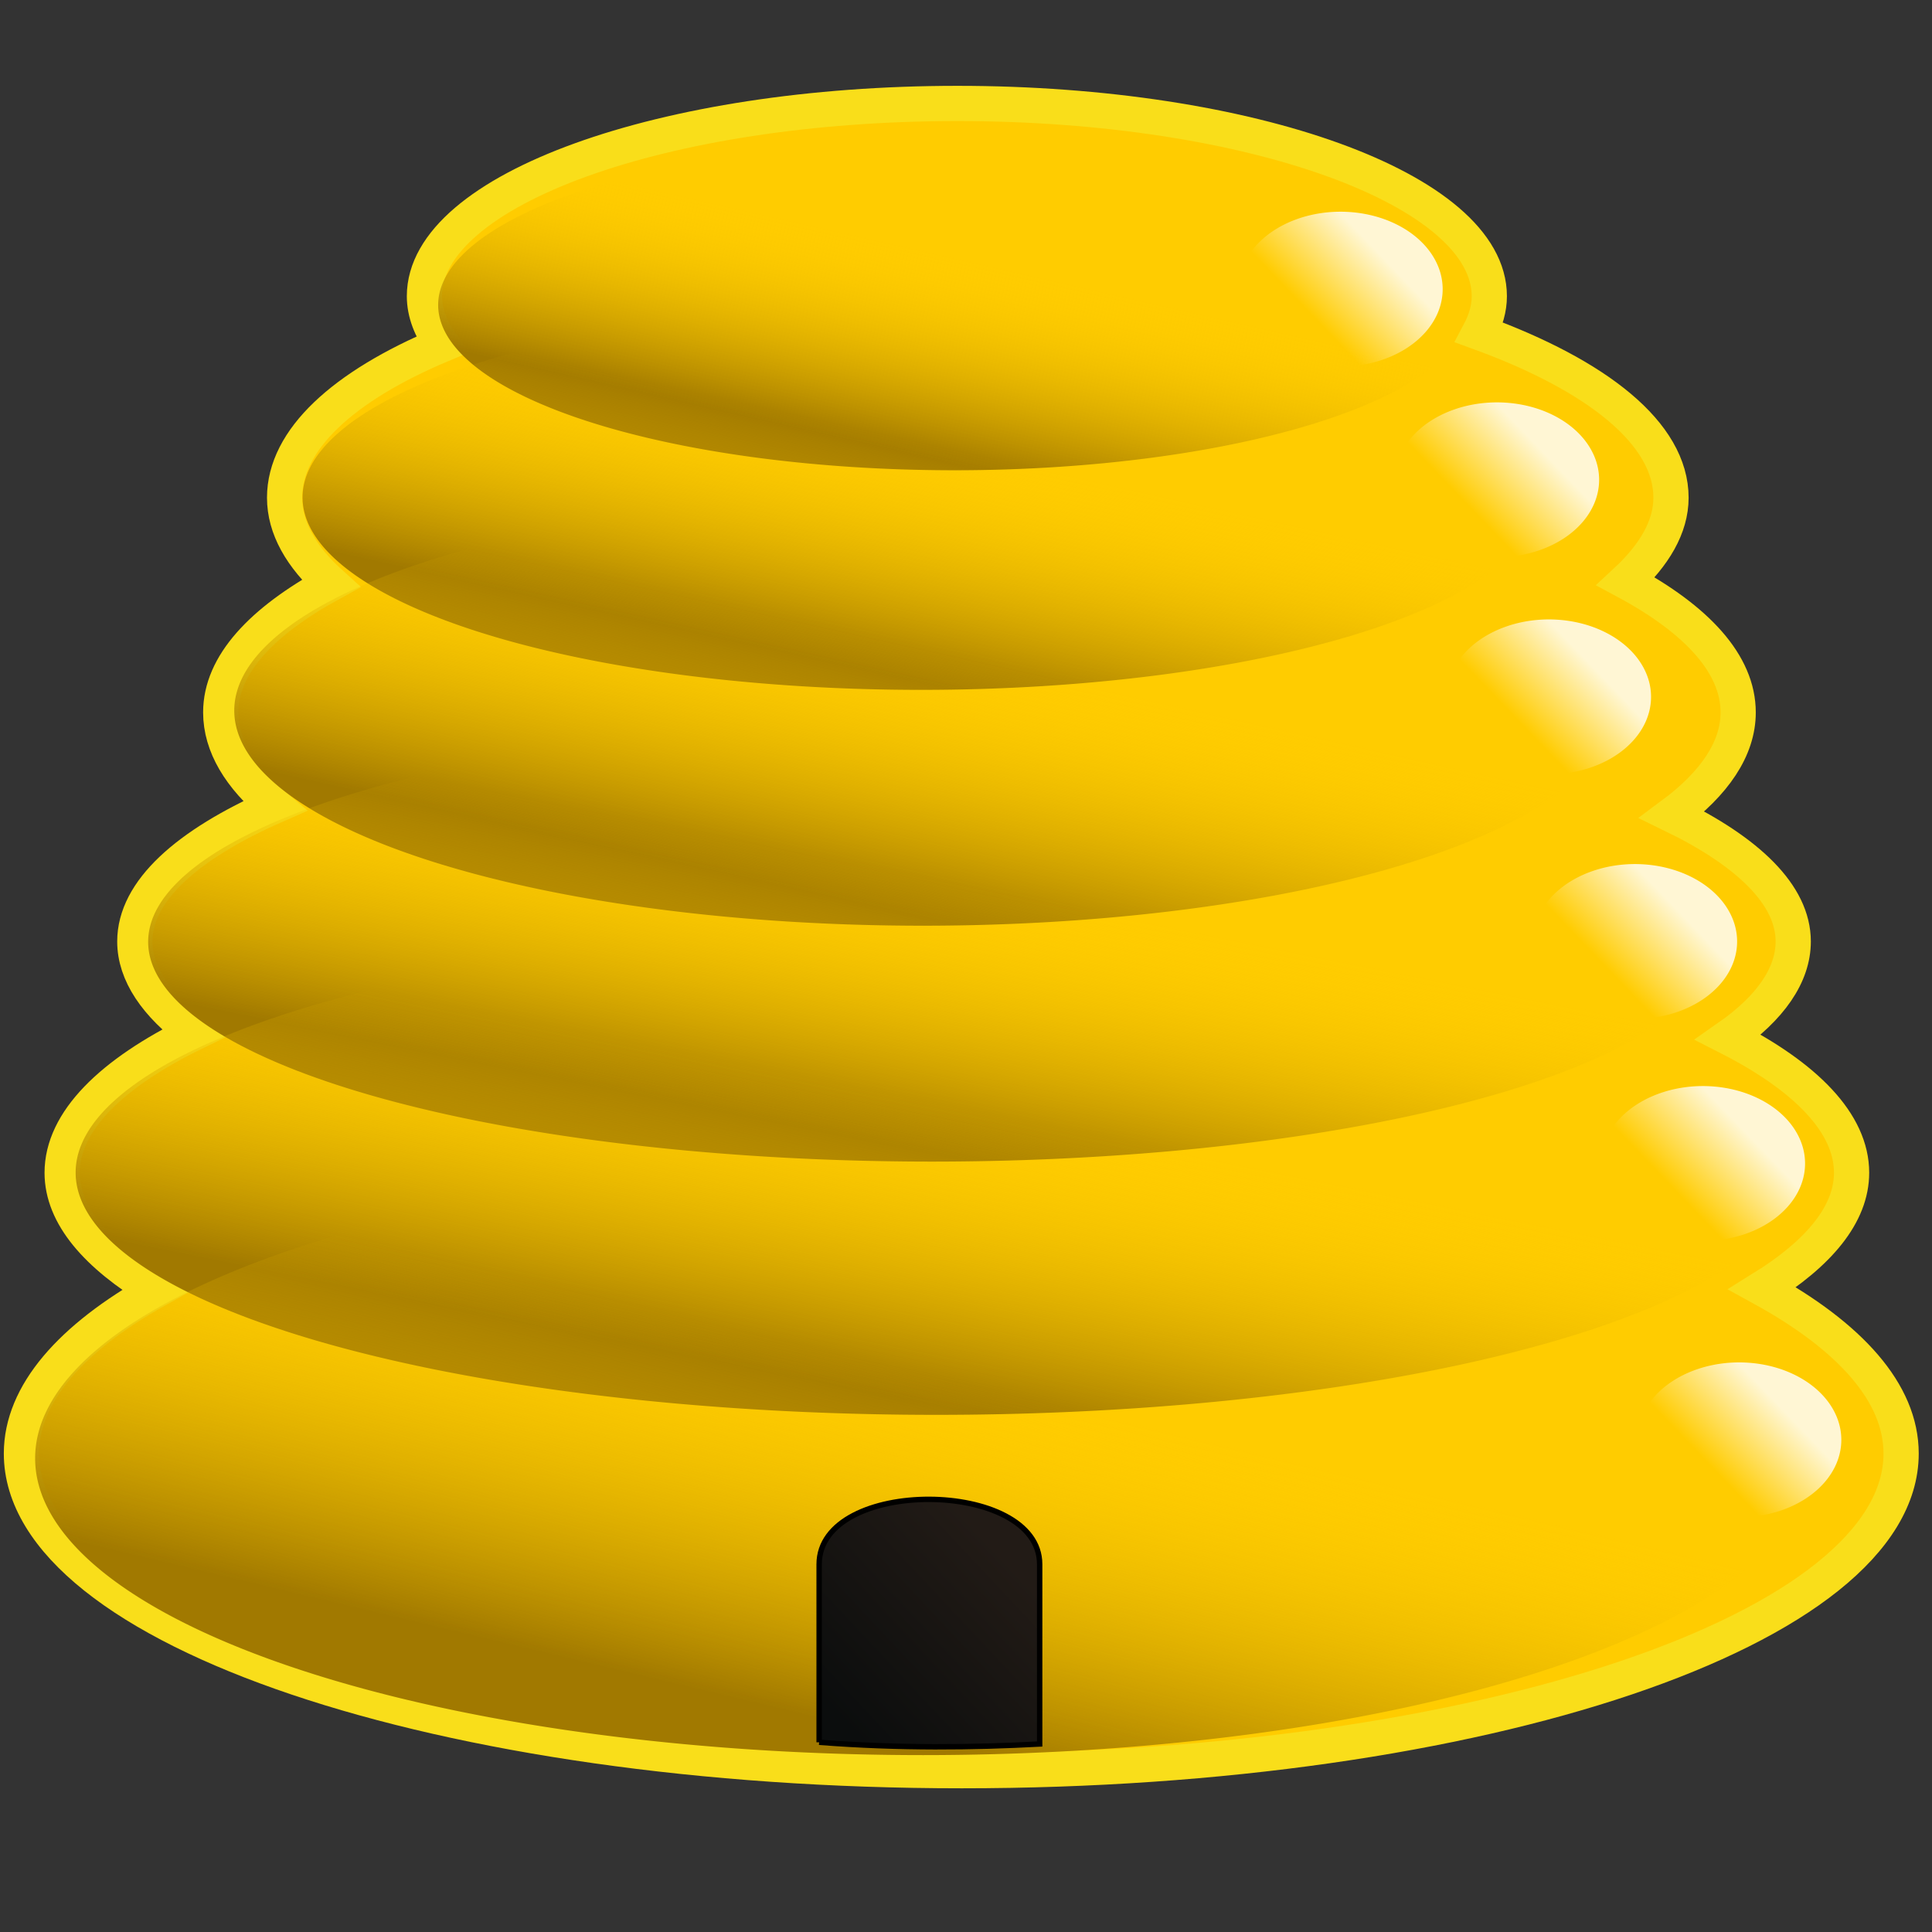 <?xml version="1.0" encoding="UTF-8" standalone="no"?>
<!-- Created with Inkscape (http://www.inkscape.org/) -->

<svg
   xmlns:dc="http://purl.org/dc/elements/1.1/"
   xmlns:cc="http://creativecommons.org/ns#"
   xmlns:rdf="http://www.w3.org/1999/02/22-rdf-syntax-ns#"
   xmlns:svg="http://www.w3.org/2000/svg"
   xmlns="http://www.w3.org/2000/svg"
   xmlns:xlink="http://www.w3.org/1999/xlink"
   xmlns:sodipodi="http://sodipodi.sourceforge.net/DTD/sodipodi-0.dtd"
   xmlns:inkscape="http://www.inkscape.org/namespaces/inkscape"
   width="64px"
   height="64px"
   id="svg2985"
   version="1.1"
   inkscape:version="0.48.3.1 r9886"
   sodipodi:docname="New document 2">
  <rect width="100%" height="100%" fill="#333333" stroke="none"/>
  <defs
     id="defs2987">
    <linearGradient
       id="linearGradient4043">
      <stop
         style="stop-color:#221b16;stop-opacity:1;"
         offset="0"
         id="stop4045" />
      <stop
         style="stop-color:#0b0d0d;stop-opacity:1;"
         offset="1"
         id="stop4047" />
    </linearGradient>
    <inkscape:path-effect
       effect="spiro"
       id="path-effect4039"
       is_visible="true" />
    <inkscape:path-effect
       effect="spiro"
       id="path-effect4035"
       is_visible="true" />
    <linearGradient
       id="linearGradient3039">
      <stop
         style="stop-color:#a17900;stop-opacity:1;"
         offset="0"
         id="stop3041" />
      <stop
         style="stop-color:#ffcc00;stop-opacity:0;"
         offset="1"
         id="stop3043" />
    </linearGradient>
    <inkscape:path-effect
       effect="spiro"
       id="path-effect2999"
       is_visible="true" />
    <linearGradient
       inkscape:collect="always"
       xlink:href="#linearGradient3039"
       id="linearGradient3045"
       x1="28.799"
       y1="23.631"
       x2="30.598"
       y2="17.074"
       gradientUnits="userSpaceOnUse" />
    <linearGradient
       inkscape:collect="always"
       xlink:href="#linearGradient3039-0"
       id="linearGradient3045-6"
       x1="28.799"
       y1="23.631"
       x2="30.598"
       y2="17.074"
       gradientUnits="userSpaceOnUse" />
    <linearGradient
       id="linearGradient3039-0">
      <stop
         style="stop-color:#a17900;stop-opacity:1;"
         offset="0"
         id="stop3041-9" />
      <stop
         style="stop-color:#ffcc00;stop-opacity:0;"
         offset="1"
         id="stop3043-0" />
    </linearGradient>
    <linearGradient
       y2="17.074"
       x2="30.598"
       y1="23.631"
       x1="28.799"
       gradientUnits="userSpaceOnUse"
       id="linearGradient3062"
       xlink:href="#linearGradient3039-0"
       inkscape:collect="always" />
    <linearGradient
       inkscape:collect="always"
       xlink:href="#linearGradient3039-8"
       id="linearGradient3045-7"
       x1="28.799"
       y1="23.631"
       x2="30.598"
       y2="17.074"
       gradientUnits="userSpaceOnUse" />
    <linearGradient
       id="linearGradient3039-8">
      <stop
         style="stop-color:#a17900;stop-opacity:1;"
         offset="0"
         id="stop3041-1" />
      <stop
         style="stop-color:#ffcc00;stop-opacity:0;"
         offset="1"
         id="stop3043-3" />
    </linearGradient>
    <linearGradient
       y2="17.074"
       x2="30.598"
       y1="23.631"
       x1="28.799"
       gradientUnits="userSpaceOnUse"
       id="linearGradient3062-7"
       xlink:href="#linearGradient3039-8"
       inkscape:collect="always" />
    <linearGradient
       inkscape:collect="always"
       xlink:href="#linearGradient3039-6"
       id="linearGradient3045-9"
       x1="28.799"
       y1="23.631"
       x2="30.598"
       y2="17.074"
       gradientUnits="userSpaceOnUse" />
    <linearGradient
       id="linearGradient3039-6">
      <stop
         style="stop-color:#a17900;stop-opacity:1;"
         offset="0"
         id="stop3041-19" />
      <stop
         style="stop-color:#ffcc00;stop-opacity:0;"
         offset="1"
         id="stop3043-9" />
    </linearGradient>
    <linearGradient
       y2="17.074"
       x2="30.598"
       y1="23.631"
       x1="28.799"
       gradientUnits="userSpaceOnUse"
       id="linearGradient3062-3"
       xlink:href="#linearGradient3039-6"
       inkscape:collect="always" />
    <linearGradient
       inkscape:collect="always"
       xlink:href="#linearGradient3039-05"
       id="linearGradient3045-67"
       x1="28.799"
       y1="23.631"
       x2="30.598"
       y2="17.074"
       gradientUnits="userSpaceOnUse" />
    <linearGradient
       id="linearGradient3039-05">
      <stop
         style="stop-color:#a17900;stop-opacity:1;"
         offset="0"
         id="stop3041-0" />
      <stop
         style="stop-color:#ffcc00;stop-opacity:0;"
         offset="1"
         id="stop3043-7" />
    </linearGradient>
    <linearGradient
       y2="17.074"
       x2="30.598"
       y1="23.631"
       x1="28.799"
       gradientUnits="userSpaceOnUse"
       id="linearGradient3062-2"
       xlink:href="#linearGradient3039-05"
       inkscape:collect="always" />
    <linearGradient
       inkscape:collect="always"
       xlink:href="#linearGradient3039-65"
       id="linearGradient3045-90"
       x1="28.799"
       y1="23.631"
       x2="30.598"
       y2="17.074"
       gradientUnits="userSpaceOnUse" />
    <linearGradient
       id="linearGradient3039-65">
      <stop
         style="stop-color:#a17900;stop-opacity:1;"
         offset="0"
         id="stop3041-2" />
      <stop
         style="stop-color:#ffcc00;stop-opacity:0;"
         offset="1"
         id="stop3043-5" />
    </linearGradient>
    <linearGradient
       y2="17.074"
       x2="30.598"
       y1="23.631"
       x1="28.799"
       gradientUnits="userSpaceOnUse"
       id="linearGradient3062-8"
       xlink:href="#linearGradient3039-65"
       inkscape:collect="always" />
    <linearGradient
       inkscape:collect="always"
       xlink:href="#linearGradient3151-4"
       id="linearGradient3157"
       x1="47.471"
       y1="22.245"
       x2="46.21"
       y2="24.612"
       gradientUnits="userSpaceOnUse" />
    <linearGradient
       inkscape:collect="always"
       xlink:href="#linearGradient3151-8"
       id="linearGradient3157-2"
       x1="47.471"
       y1="22.245"
       x2="46.21"
       y2="24.612"
       gradientUnits="userSpaceOnUse" />
    <linearGradient
       inkscape:collect="always"
       id="linearGradient3151-8">
      <stop
         style="stop-color:#ffffff;stop-opacity:1;"
         offset="0"
         id="stop3153-7" />
      <stop
         style="stop-color:#ffffff;stop-opacity:0"
         offset="1"
         id="stop3155-5" />
    </linearGradient>
    <linearGradient
       y2="24.612"
       x2="46.21"
       y1="22.245"
       x1="47.471"
       gradientUnits="userSpaceOnUse"
       id="linearGradient3174"
       xlink:href="#linearGradient3151-4"
       inkscape:collect="always" />
    <linearGradient
       inkscape:collect="always"
       xlink:href="#linearGradient3151-4"
       id="linearGradient3157-0"
       x1="47.471"
       y1="22.245"
       x2="46.21"
       y2="24.612"
       gradientUnits="userSpaceOnUse" />
    <linearGradient
       id="linearGradient3151-4">
      <stop
         style="stop-color:#ffffff;stop-opacity:0.833;"
         offset="0"
         id="stop3153-6" />
      <stop
         style="stop-color:#ffffff;stop-opacity:0"
         offset="1"
         id="stop3155-8" />
    </linearGradient>
    <linearGradient
       y2="24.612"
       x2="46.21"
       y1="22.245"
       x1="47.471"
       gradientUnits="userSpaceOnUse"
       id="linearGradient3174-5"
       xlink:href="#linearGradient3151-4"
       inkscape:collect="always" />
    <linearGradient
       inkscape:collect="always"
       xlink:href="#linearGradient3151-0"
       id="linearGradient3157-8"
       x1="47.471"
       y1="22.245"
       x2="46.21"
       y2="24.612"
       gradientUnits="userSpaceOnUse" />
    <linearGradient
       inkscape:collect="always"
       id="linearGradient3151-0">
      <stop
         style="stop-color:#ffffff;stop-opacity:1;"
         offset="0"
         id="stop3153-3" />
      <stop
         style="stop-color:#ffffff;stop-opacity:0"
         offset="1"
         id="stop3155-4" />
    </linearGradient>
    <linearGradient
       y2="24.612"
       x2="46.21"
       y1="22.245"
       x1="47.471"
       gradientUnits="userSpaceOnUse"
       id="linearGradient3174-9"
       xlink:href="#linearGradient3151-4"
       inkscape:collect="always" />
    <linearGradient
       inkscape:collect="always"
       xlink:href="#linearGradient3151-05"
       id="linearGradient3157-9"
       x1="47.471"
       y1="22.245"
       x2="46.21"
       y2="24.612"
       gradientUnits="userSpaceOnUse" />
    <linearGradient
       inkscape:collect="always"
       id="linearGradient3151-05">
      <stop
         style="stop-color:#ffffff;stop-opacity:1;"
         offset="0"
         id="stop3153-2" />
      <stop
         style="stop-color:#ffffff;stop-opacity:0"
         offset="1"
         id="stop3155-9" />
    </linearGradient>
    <linearGradient
       y2="24.612"
       x2="46.21"
       y1="22.245"
       x1="47.471"
       gradientUnits="userSpaceOnUse"
       id="linearGradient3174-7"
       xlink:href="#linearGradient3151-4"
       inkscape:collect="always" />
    <linearGradient
       inkscape:collect="always"
       xlink:href="#linearGradient3151-3"
       id="linearGradient3157-1"
       x1="47.471"
       y1="22.245"
       x2="46.21"
       y2="24.612"
       gradientUnits="userSpaceOnUse" />
    <linearGradient
       inkscape:collect="always"
       id="linearGradient3151-3">
      <stop
         style="stop-color:#ffffff;stop-opacity:1;"
         offset="0"
         id="stop3153-1" />
      <stop
         style="stop-color:#ffffff;stop-opacity:0"
         offset="1"
         id="stop3155-3" />
    </linearGradient>
    <linearGradient
       y2="24.612"
       x2="46.21"
       y1="22.245"
       x1="47.471"
       gradientUnits="userSpaceOnUse"
       id="linearGradient3174-0"
       xlink:href="#linearGradient3151-4"
       inkscape:collect="always" />
    <linearGradient
       inkscape:collect="always"
       xlink:href="#linearGradient4043"
       id="linearGradient4049"
       x1="33.491"
       y1="53.265"
       x2="27.256"
       y2="59.115"
       gradientUnits="userSpaceOnUse"
       gradientTransform="matrix(0.895,0,0,0.895,3.697,4.333)" />
  </defs>
  <sodipodi:namedview
     id="base"
     pagecolor="#ffffff"
     bordercolor="#666666"
     borderopacity="1.0"
     inkscape:pageopacity="0.0"
     inkscape:pageshadow="2"
     inkscape:zoom="5.5"
     inkscape:cx="26.65514"
     inkscape:cy="18.293826"
     inkscape:current-layer="layer1"
     showgrid="true"
     inkscape:document-units="px"
     inkscape:grid-bbox="true"
     showguides="true"
     inkscape:guide-bbox="true"
     inkscape:window-width="1278"
     inkscape:window-height="779"
     inkscape:window-x="0"
     inkscape:window-y="19"
     inkscape:window-maximized="0" />
  <g
     id="layer1"
     inkscape:label="Layer 1"
     inkscape:groupmode="layer">
    <path
       style="fill:#ffcc00;stroke:#f9de1a;stroke-width:1.167;stroke-opacity:1"
       d="m 31.715,3.427 c -9.739,0 -17.655,2.861 -17.655,6.384 0,0.555 0.216,1.092 0.584,1.605 -3.276,1.375 -5.216,3.149 -5.216,5.07 0,1.004 0.551,1.96 1.532,2.845 -2.296,1.257 -3.648,2.692 -3.648,4.268 0,1.091 0.636,2.146 1.787,3.101 -2.913,1.287 -4.633,2.823 -4.633,4.487 0,1.064 0.706,2.097 1.97,3.028 -2.759,1.345 -4.377,2.94 -4.377,4.633 0,1.409 1.141,2.721 3.101,3.903 -2.809,1.578 -4.45,3.424 -4.45,5.399 0,5.802 13.954,10.506 31.152,10.506 17.198,0 31.115,-4.704 31.115,-10.506 0,-2.011 -1.691,-3.875 -4.596,-5.472 1.873,-1.161 2.955,-2.455 2.955,-3.83 0,-1.633 -1.505,-3.173 -4.085,-4.487 1.39,-0.97 2.152,-2.055 2.152,-3.174 0,-1.539 -1.49,-2.97 -4.013,-4.195 1.398,-1.037 2.189,-2.184 2.189,-3.392 0,-1.6 -1.362,-3.072 -3.721,-4.341 0.932,-0.865 1.496,-1.795 1.496,-2.772 0,-2.123 -2.435,-4.045 -6.347,-5.472 0.208,-0.392 0.328,-0.79 0.328,-1.204 0,-3.523 -7.88,-6.384 -17.619,-6.384 z"
       id="path3019"
       inkscape:connector-curvature="0" />
    <path
       sodipodi:type="arc"
       style="fill:url(#linearGradient3045);fill-opacity:1;stroke:none"
       id="path3037"
       sodipodi:cx="31.241262"
       sodipodi:cy="18.873732"
       sodipodi:rx="14.656395"
       sodipodi:ry="5.6568542"
       d="m 45.898,18.874 a 14.656,5.657 0 1 1 -29.313,0 14.656,5.657 0 1 1 29.313,0 z"
       transform="matrix(1.167,0,0,0.968,-4.84,-8.168)" />
    <path
       sodipodi:type="arc"
       style="fill:url(#linearGradient3062);fill-opacity:1;stroke:none"
       id="path3037-2"
       sodipodi:cx="31.241262"
       sodipodi:cy="18.873732"
       sodipodi:rx="14.656395"
       sodipodi:ry="5.6568542"
       d="m 45.898,18.874 a 14.656,5.657 0 1 1 -29.313,0 14.656,5.657 0 1 1 29.313,0 z"
       transform="matrix(1.398,0,0,1.127,-13.163,-4.794)" />
    <path
       sodipodi:type="arc"
       style="fill:url(#linearGradient3062-7);fill-opacity:1;stroke:none"
       id="path3037-27"
       sodipodi:cx="31.241262"
       sodipodi:cy="18.873732"
       sodipodi:rx="14.656395"
       sodipodi:ry="5.6568542"
       d="m 45.898,18.874 a 14.656,5.657 0 1 1 -29.313,0 14.656,5.657 0 1 1 29.313,0 z"
       transform="matrix(1.556,0,0,1.26,-18.046,-0.244)" />
    <path
       sodipodi:type="arc"
       style="fill:url(#linearGradient3062-3);fill-opacity:1;stroke:none"
       id="path3037-7"
       sodipodi:cx="31.241262"
       sodipodi:cy="18.873732"
       sodipodi:rx="14.656395"
       sodipodi:ry="5.6568542"
       d="m 45.898,18.874 a 14.656,5.657 0 1 1 -29.313,0 14.656,5.657 0 1 1 29.313,0 z"
       transform="matrix(1.771,0,0,1.287,-24.464,6.908)" />
    <path
       sodipodi:type="arc"
       style="fill:url(#linearGradient3062-2);fill-opacity:1;stroke:none"
       id="path3037-72"
       sodipodi:cx="31.241262"
       sodipodi:cy="18.873732"
       sodipodi:rx="14.656395"
       sodipodi:ry="5.6568542"
       d="m 45.898,18.874 a 14.656,5.657 0 1 1 -29.313,0 14.656,5.657 0 1 1 29.313,0 z"
       transform="matrix(1.945,0,0,1.419,-29.752,12.059)" />
    <path
       sodipodi:type="arc"
       style="fill:url(#linearGradient3062-8);fill-opacity:1;stroke:none"
       id="path3037-4"
       sodipodi:cx="31.241262"
       sodipodi:cy="18.873732"
       sodipodi:rx="14.656395"
       sodipodi:ry="5.6568542"
       d="m 45.898,18.874 a 14.656,5.657 0 1 1 -29.313,0 14.656,5.657 0 1 1 29.313,0 z"
       transform="matrix(2.007,0,0,1.738,-32.122,15.505)" />
    <path
       sodipodi:type="arc"
       style="fill:url(#linearGradient3157);fill-opacity:1;stroke:none"
       id="path3149"
       sodipodi:cx="47.504719"
       sodipodi:cy="24.016325"
       sodipodi:rx="1.9927555"
       sodipodi:ry="2.8284271"
       d="m 49.497,24.016 a 1.993,2.828 0 1 1 -3.986,0 1.993,2.828 0 1 1 3.986,0 z"
       transform="matrix(1.417,0.709,-0.659,0.757,-1.897,-35.966)"
       inkscape:transform-center-x="1.4799612"
       inkscape:transform-center-y="-2.565037" />
    <path
       sodipodi:type="arc"
       style="fill:url(#linearGradient3174);fill-opacity:1;stroke:none"
       id="path3149-7"
       sodipodi:cx="47.504719"
       sodipodi:cy="24.016325"
       sodipodi:rx="1.9927555"
       sodipodi:ry="2.8284271"
       d="m 49.497,24.016 a 1.993,2.828 0 1 1 -3.986,0 1.993,2.828 0 1 1 3.986,0 z"
       transform="matrix(1.417,0.709,-0.659,0.757,-0.177,-28.776)"
       inkscape:transform-center-x="1.4799613"
       inkscape:transform-center-y="-2.5650368" />
    <path
       sodipodi:type="arc"
       style="fill:url(#linearGradient3174-5);fill-opacity:1;stroke:none"
       id="path3149-6"
       sodipodi:cx="47.504719"
       sodipodi:cy="24.016325"
       sodipodi:rx="1.9927555"
       sodipodi:ry="2.8284271"
       d="m 49.497,24.016 a 1.993,2.828 0 1 1 -3.986,0 1.993,2.828 0 1 1 3.986,0 z"
       transform="matrix(1.417,0.709,-0.659,0.757,-7.08,-42.282)"
       inkscape:transform-center-x="1.4799613"
       inkscape:transform-center-y="-2.565037" />
    <path
       sodipodi:type="arc"
       style="fill:url(#linearGradient3174-9);fill-opacity:1;stroke:none"
       id="path3149-5"
       sodipodi:cx="47.504719"
       sodipodi:cy="24.016325"
       sodipodi:rx="1.9927555"
       sodipodi:ry="2.8284271"
       d="m 49.497,24.016 a 1.993,2.828 0 1 1 -3.986,0 1.993,2.828 0 1 1 3.986,0 z"
       transform="matrix(1.417,0.709,-0.659,0.757,2.674,-20.672)"
       inkscape:transform-center-x="1.4799613"
       inkscape:transform-center-y="-2.5650375" />
    <path
       sodipodi:type="arc"
       style="fill:url(#linearGradient3174-7);fill-opacity:1;stroke:none"
       id="path3149-3"
       sodipodi:cx="47.504719"
       sodipodi:cy="24.016325"
       sodipodi:rx="1.9927555"
       sodipodi:ry="2.8284271"
       d="m 49.497,24.016 a 1.993,2.828 0 1 1 -3.986,0 1.993,2.828 0 1 1 3.986,0 z"
       transform="matrix(1.417,0.709,-0.659,0.757,4.925,-13.318)"
       inkscape:transform-center-x="1.4799613"
       inkscape:transform-center-y="-2.5650369" />
    <path
       sodipodi:type="arc"
       style="fill:url(#linearGradient3174-0);fill-opacity:1;stroke:none"
       id="path3149-9"
       sodipodi:cx="47.504719"
       sodipodi:cy="24.016325"
       sodipodi:rx="1.9927555"
       sodipodi:ry="2.8284271"
       d="m 49.497,24.016 a 1.993,2.828 0 1 1 -3.986,0 1.993,2.828 0 1 1 3.986,0 z"
       transform="matrix(1.417,0.709,-0.659,0.757,6.126,-4.164)"
       inkscape:transform-center-x="1.4799613"
       inkscape:transform-center-y="-2.5650371" />
    <path
       style="fill:url(#linearGradient4049);fill-opacity:1;stroke:#000000;stroke-width:0.179;stroke-linecap:butt;stroke-linejoin:miter;stroke-miterlimit:4;stroke-opacity:1;stroke-dasharray:none"
       d="m 27.135,57.716 0,-5.896 c 0,-2.896 7.305,-2.843 7.305,0 l 0,5.953 c -2.177,0.115 -4.632,0.15 -7.305,-0.058 z"
       id="path4041"
       inkscape:connector-curvature="0"
       sodipodi:nodetypes="ccccc" />
  </g>
</svg>
